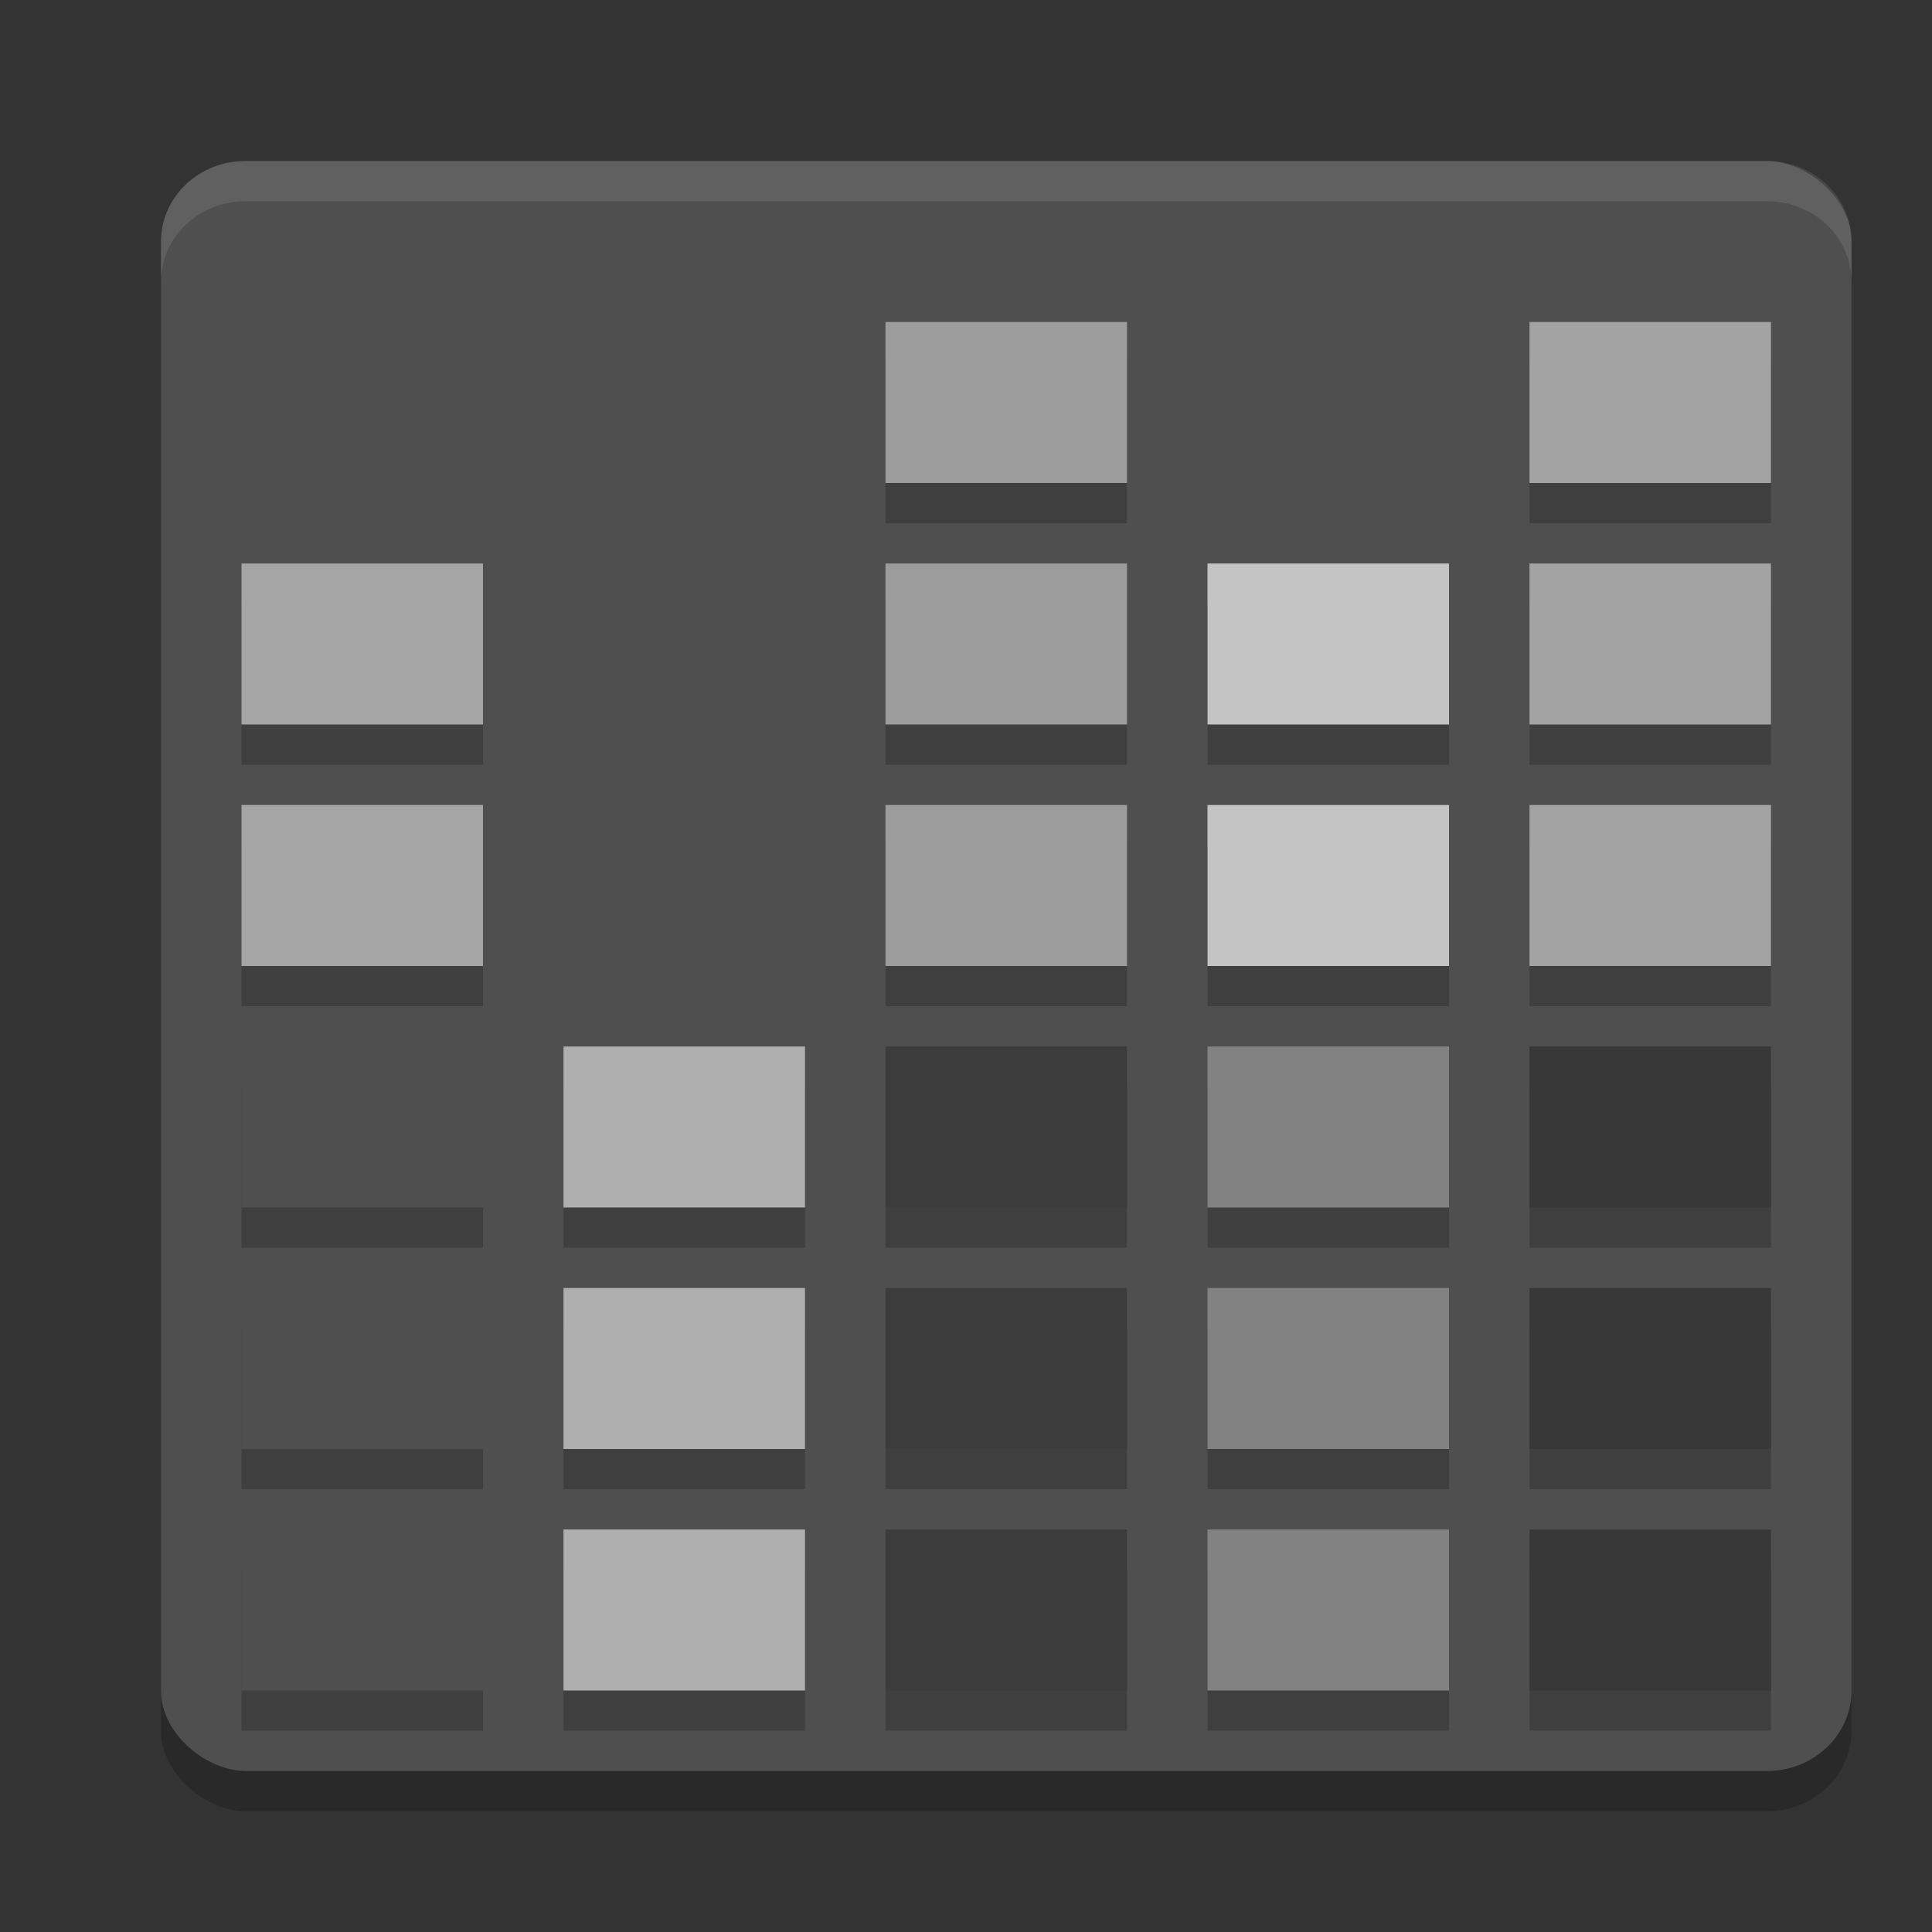 <svg xmlns="http://www.w3.org/2000/svg" width="24" height="24" version="1">
 <rect width="100%" height="100%" fill="#333333" stroke="none"/>
 <rect style="opacity:0.2" width="20" height="21" x="-22.5" y="-23" rx="1" ry="1.05" transform="matrix(0,-1,-1,0,0,0)"/>
 <rect style="fill:#4f4f4f" width="20" height="21" x="-22" y="-23" rx="1" ry="1.05" transform="matrix(0,-1,-1,0,0,0)"/>
 <g style="opacity:0.2" transform="translate(1,0.5)">
  <path d="m 2,19 3,0 0,2 -3,0 z"/>
  <path d="m 2,16 3,0 0,2 -3,0 z"/>
  <path d="m 2,13 3,0 0,2 -3,0 z"/>
  <path d="m 2,10 3,0 0,2 -3,0 z"/>
  <path d="M 2,7 5,7 5,9 2,9 Z"/>
  <path d="m 6,19 3,0 0,2 -3,0 z"/>
  <path d="m 6,16 3,0 0,2 -3,0 z"/>
  <path d="m 6,13 3,0 0,2 -3,0 z"/>
  <path d="m 10,19 3,0 0,2 -3,0 z"/>
  <path d="m 10,16 3,0 0,2 -3,0 z"/>
  <path d="m 10,13 3,0 0,2 -3,0 z"/>
  <path d="m 10,10 3,0 0,2 -3,0 z"/>
  <path d="m 10,7 3,0 0,2 -3,0 z"/>
  <path d="m 10,4 3,0 0,2 -3,0 z"/>
  <path d="m 14,19 3,0 0,2 -3,0 z"/>
  <path d="m 14,16 3,0 0,2 -3,0 z"/>
  <path d="m 14,13 3,0 0,2 -3,0 z"/>
  <path d="m 14,10 3,0 0,2 -3,0 z"/>
  <path d="m 14,7 3,0 0,2 -3,0 z"/>
  <path d="m 18,19 3,0 0,2 -3,0 z"/>
  <path d="m 18,16 3,0 0,2 -3,0 z"/>
  <path d="m 18,13 3,0 0,2 -3,0 z"/>
  <path d="m 18,10 3,0 0,2 -3,0 z"/>
  <path d="m 18,7 3,0 0,2 -3,0 z"/>
  <path d="m 18,4 3,0 0,2 -3,0 z"/>
 </g>
 <g transform="translate(1,0)">
  <path style="fill:#4f4f4f" d="m 2,19 3,0 0,2 -3,0 z"/>
  <path style="fill:#4f4f4f" d="m 2,16 3,0 0,2 -3,0 z"/>
  <path style="fill:#4f4f4f" d="m 2,13 3,0 0,2 -3,0 z"/>
  <path style="fill:#a5a5a5" d="m 2,10 3,0 0,2 -3,0 z"/>
  <path style="fill:#a5a5a5" d="M 2,7 5,7 5,9 2,9 Z"/>
  <path style="fill:#afafaf" d="m 6,19 3,0 0,2 -3,0 z"/>
  <path style="fill:#afafaf" d="m 6,16 3,0 0,2 -3,0 z"/>
  <path style="fill:#afafaf" d="m 6,13 3,0 0,2 -3,0 z"/>
  <path style="fill:#3c3c3c" d="m 10,19 3,0 0,2 -3,0 z"/>
  <path style="fill:#3c3c3c" d="m 10,16 3,0 0,2 -3,0 z"/>
  <path style="fill:#3c3c3c" d="m 10,13 3,0 0,2 -3,0 z"/>
  <path style="fill:#9c9c9c" d="m 10,10 3,0 0,2 -3,0 z"/>
  <path style="fill:#9c9c9c" d="m 10,7 3,0 0,2 -3,0 z"/>
  <path style="fill:#9c9c9c" d="m 10,4 3,0 0,2 -3,0 z"/>
  <path style="fill:#828282" d="m 14,19 3,0 0,2 -3,0 z"/>
  <path style="fill:#828282" d="m 14,16 3,0 0,2 -3,0 z"/>
  <path style="fill:#828282" d="m 14,13 3,0 0,2 -3,0 z"/>
  <path style="fill:#c4c4c4" d="m 14,10 3,0 0,2 -3,0 z"/>
  <path style="fill:#c4c4c4" d="m 14,7 3,0 0,2 -3,0 z"/>
  <path style="fill:#383838" d="m 18,19 3,0 0,2 -3,0 z"/>
  <path style="fill:#383838" d="m 18,16 3,0 0,2 -3,0 z"/>
  <path style="fill:#383838" d="m 18,13 3,0 0,2 -3,0 z"/>
  <path style="fill:#a3a3a3" d="m 18,10 3,0 0,2 -3,0 z"/>
  <path style="fill:#a3a3a3" d="m 18,7 3,0 0,2 -3,0 z"/>
  <path style="fill:#a3a3a3" d="m 18,4 3,0 0,2 -3,0 z"/>
 </g>
 <path style="opacity:0.1;fill:#ffffff" d="M 3.05,2 C 2.468,2 2,2.446 2,3 l 0,0.5 c 0,-0.554 0.468,-1 1.05,-1 l 18.9,0 C 22.532,2.5 23,2.946 23,3.5 L 23,3 C 23,2.446 22.532,2 21.95,2 L 3.05,2 Z"/>
</svg>
